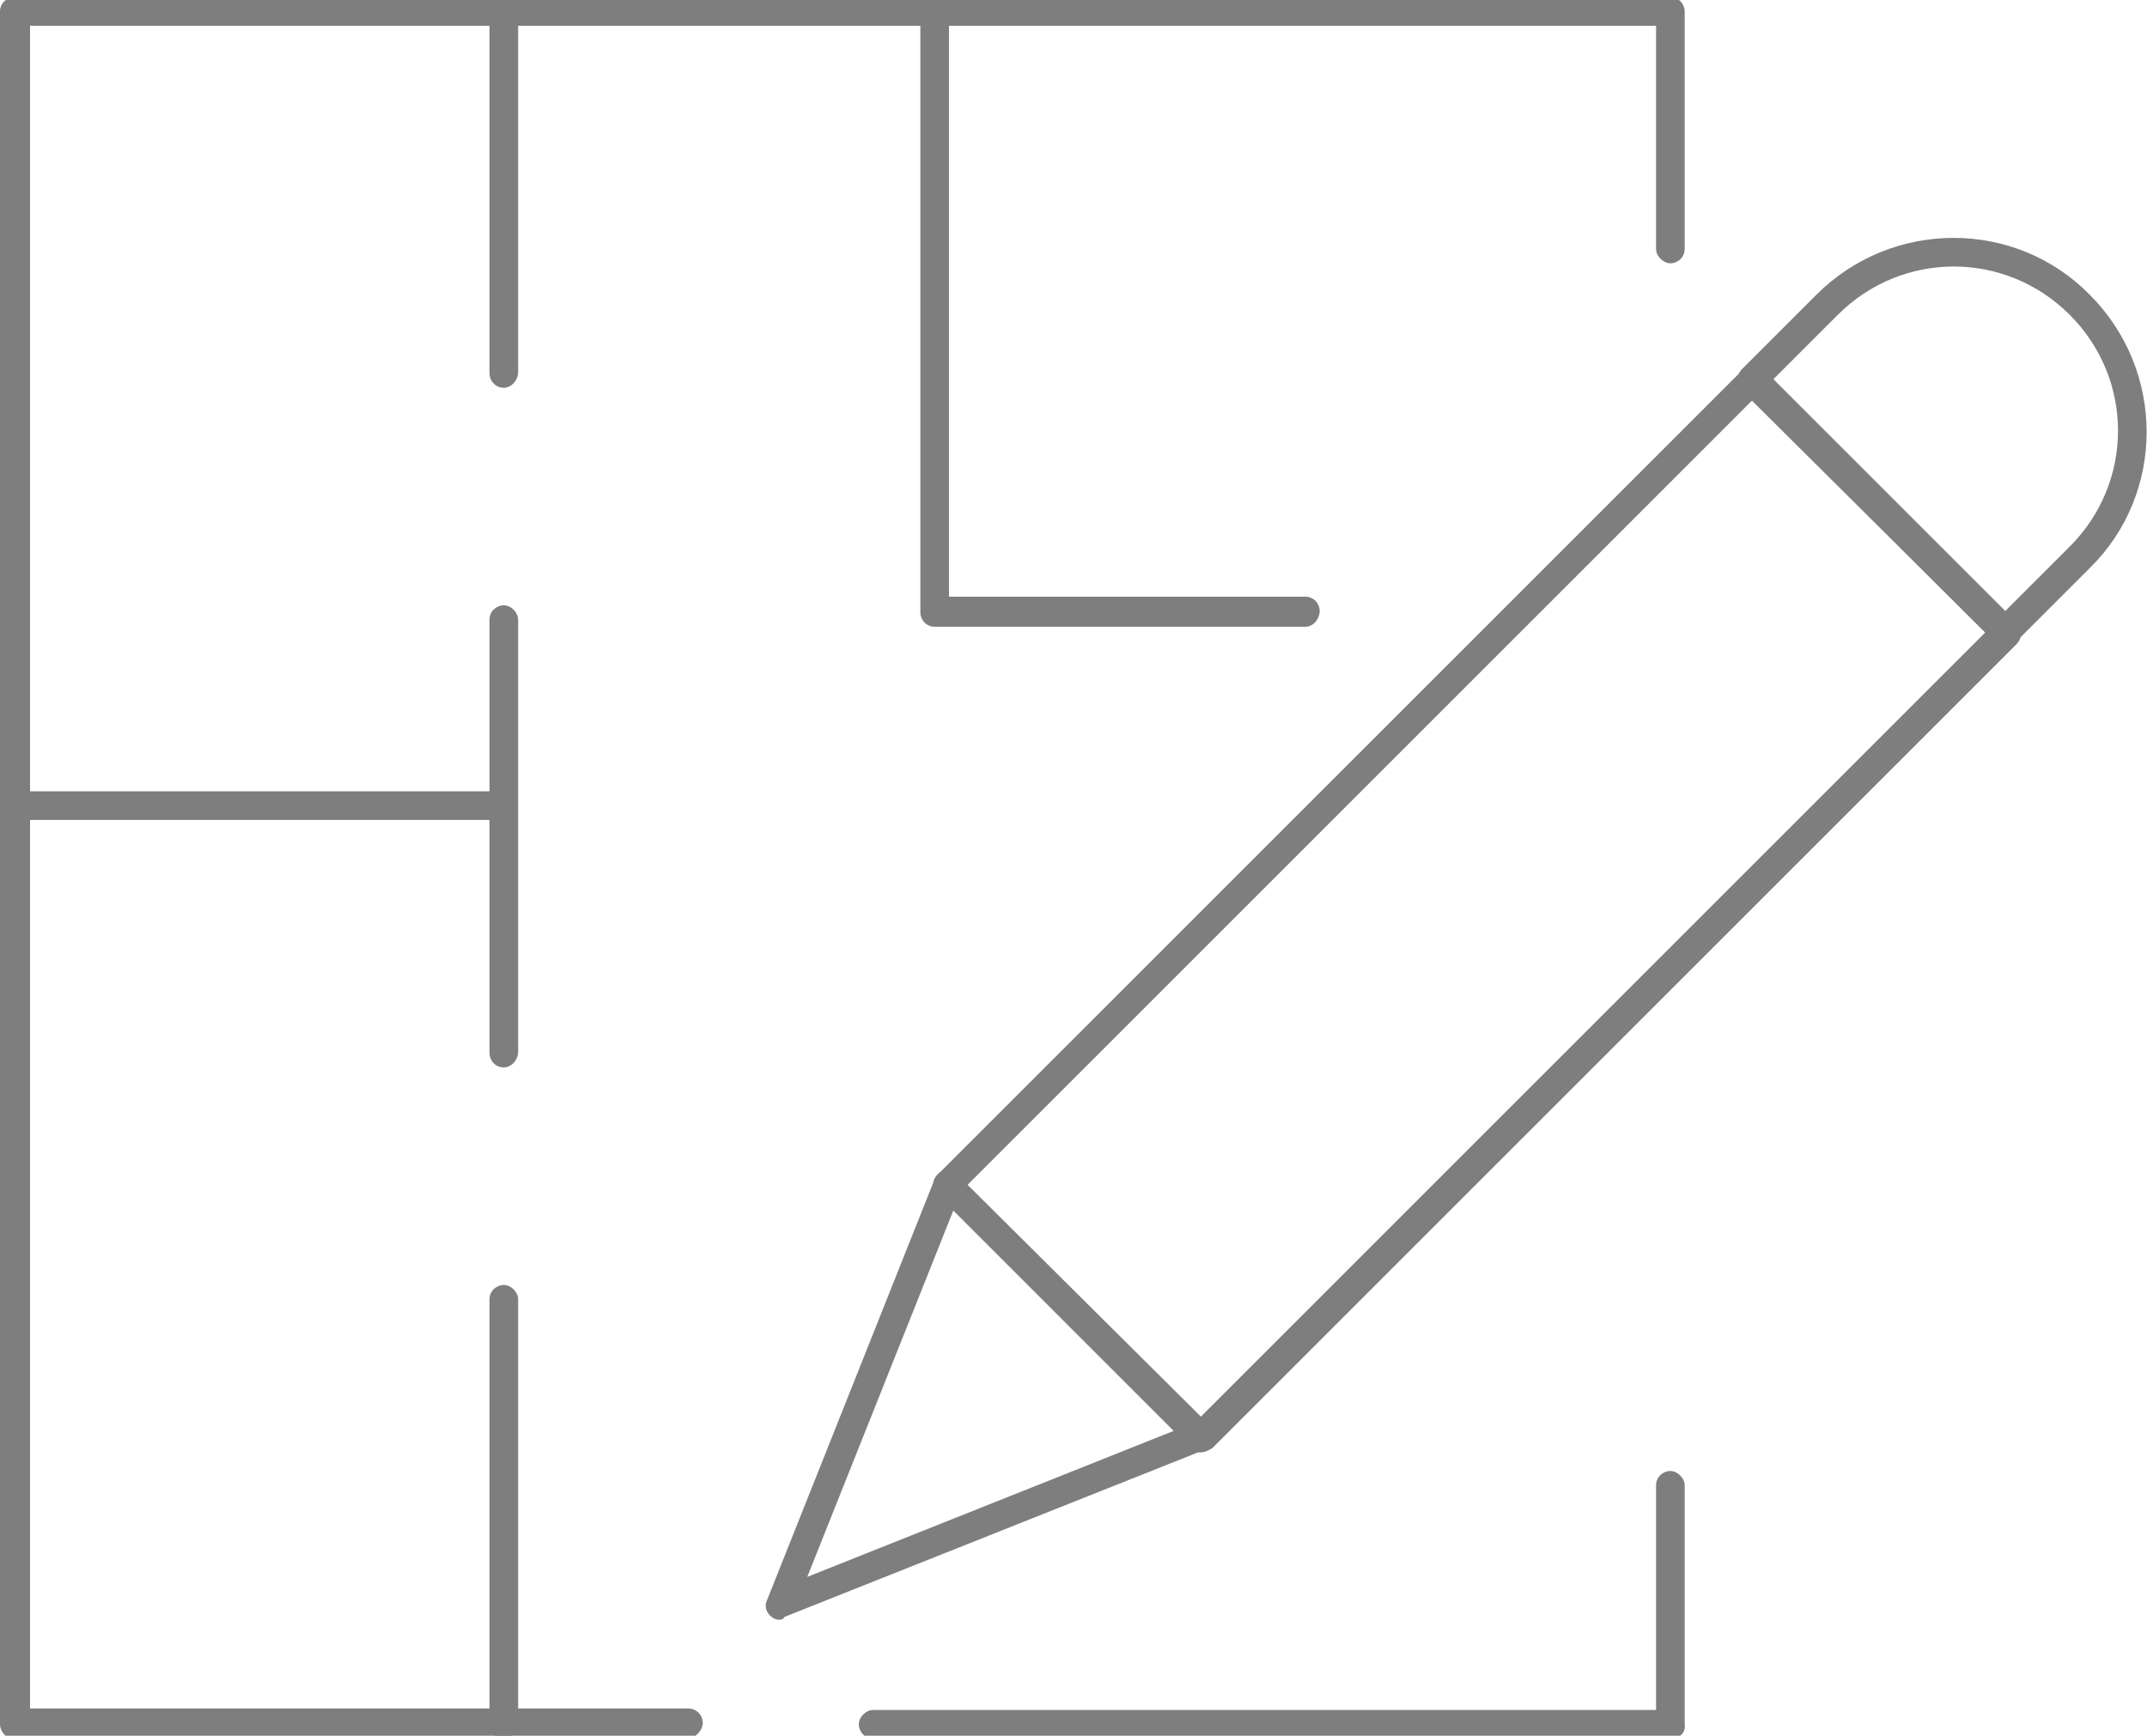 <?xml version="1.0" encoding="utf-8"?>
<!-- Generator: Adobe Illustrator 20.0.0, SVG Export Plug-In . SVG Version: 6.00 Build 0)  -->
<svg version="1.1" id="Layer_1" xmlns="http://www.w3.org/2000/svg" xmlns:xlink="http://www.w3.org/1999/xlink" x="0px" y="0px"
	 viewBox="0 0 150 121.3" style="enable-background:new 0 0 150 121.3;" xml:space="preserve">
<style type="text/css">
	.st0{display:none;}
	.st1{display:inline;}
	.st2{fill:#7F7F7F;}
	.st3{fill:#7E7E7E;}
</style>
<g id="Layer_2" class="st0">
	<g id="XMLID_264_" class="st1">
		<g>
			<g id="XMLID_153_">
				<path class="st2" d="M49,119.3H3.7c-0.5,0-1-0.4-1-1V3c0-0.5,0.4-1,1-1h111.5c0.5,0,1,0.4,1,1v16c0,0.5-0.4,1-1,1
					c-0.5,0-1-0.4-1-1V4H4.7v113.3H49c0.5,0,1,0.4,1,1S49.6,119.3,49,119.3z"/>
			</g>
			<g id="XMLID_152_">
				<path class="st2" d="M115.2,119.3H61.5c-0.5,0-1-0.4-1-1s0.4-1,1-1h52.7v-15.1c0-0.5,0.4-1,1-1c0.5,0,1,0.4,1,1v16.1
					C116.2,118.8,115.8,119.3,115.2,119.3z"/>
			</g>
			<g id="XMLID_151_">
				<path class="st2" d="M36.6,57.4H3.7c-0.5,0-1-0.4-1-1c0-0.5,0.4-1,1-1h32.9c0.5,0,1,0.4,1,1C37.6,57,37.2,57.4,36.6,57.4z"/>
			</g>
			<g id="XMLID_150_">
				<path class="st2" d="M36.6,28.3c-0.5,0-1-0.4-1-1V3c0-0.5,0.4-1,1-1c0.5,0,1,0.4,1,1v24.3C37.6,27.9,37.2,28.3,36.6,28.3z"/>
			</g>
			<g id="XMLID_149_">
				<path class="st2" d="M36.6,74.1c-0.5,0-1-0.4-1-1V44c0-0.5,0.4-1,1-1c0.5,0,1,0.4,1,1v29.1C37.6,73.6,37.2,74.1,36.6,74.1z"/>
			</g>
			<g id="XMLID_148_">
				<path class="st2" d="M36.6,119.3c-0.5,0-1-0.4-1-1V89.7c0-0.5,0.4-1,1-1c0.5,0,1,0.4,1,1v28.6C37.6,118.8,37.2,119.3,36.6,119.3
					z"/>
			</g>
			<g id="XMLID_147_">
				<path class="st2" d="M90.6,44.4h-25c-0.5,0-1-0.4-1-1V3c0-0.5,0.4-1,1-1c0.5,0,1,0.4,1,1v39.4h24c0.5,0,1,0.4,1,1
					S91.2,44.4,90.6,44.4z"/>
			</g>
			<g id="XMLID_144_">
				<path class="st2" d="M83.5,100c-0.3,0-0.5-0.1-0.7-0.3l-17-17c-0.2-0.2-0.3-0.4-0.3-0.7c0-0.3,0.1-0.5,0.3-0.7L120,27.1
					c0.4-0.4,1-0.4,1.4,0l17,17c0.2,0.2,0.3,0.4,0.3,0.7s-0.1,0.5-0.3,0.7L84.2,99.7C84,99.9,83.8,100,83.5,100z M67.9,82l15.6,15.6
					l52.8-52.8l-15.6-15.6L67.9,82z"/>
			</g>
			<g id="XMLID_143_">
				<path class="st2" d="M55.2,111.2c-0.3,0-0.5-0.1-0.7-0.3c-0.3-0.3-0.4-0.7-0.2-1.1l11.3-28.3c0.2-0.5,0.8-0.8,1.3-0.6
					c0.5,0.2,0.8,0.8,0.6,1.3L57,108.5l26.1-10.4c0.5-0.2,1.1,0,1.3,0.6c0.2,0.5,0,1.1-0.6,1.3l-28.3,11.3
					C55.5,111.2,55.4,111.2,55.2,111.2z"/>
			</g>
			<g id="XMLID_140_">
				<path class="st2" d="M137.7,45.8c-0.3,0-0.5-0.1-0.7-0.3l-17-17c-0.2-0.2-0.3-0.4-0.3-0.7c0-0.3,0.1-0.5,0.3-0.7l5-5
					c5.1-5.1,13.3-5.1,18.4,0l0,0c5.1,5.1,5.1,13.3,0,18.4l-5,5C138.2,45.7,138,45.8,137.7,45.8z M122.1,27.8l15.6,15.6l4.3-4.3
					c4.3-4.3,4.3-11.3,0-15.6s-11.3-4.3-15.6,0L122.1,27.8z"/>
			</g>
		</g>
	</g>
</g>
<g id="Layer_3" class="st0">
	<g id="XMLID_684_" class="st1">
		<g>
			<g id="XMLID_84_">
				<path class="st2" d="M137.6,18.3c4.3,0,7.8,3.5,7.8,7.8v69c0,4.3-3.5,7.8-7.8,7.8H12.4c-4.3,0-7.8-3.5-7.8-7.8v-69
					c0-4.3,3.5-7.8,7.8-7.8H137.6 M137.6,15.6H12.4c-5.8,0-10.6,4.7-10.6,10.6v69c0,5.8,4.7,10.6,10.6,10.6h125.1
					c5.8,0,10.6-4.7,10.6-10.6v-69C148.1,20.3,143.4,15.6,137.6,15.6L137.6,15.6z"/>
			</g>
			<g id="XMLID_81_">
				<path class="st2" d="M145.4,31.5v19.4H4.6V31.5H145.4 M148.1,28.8h-2.7H4.6H1.9v2.7v19.4v2.7h2.7h140.8h2.7v-2.7V31.5V28.8
					L148.1,28.8z"/>
			</g>
			<g id="XMLID_80_">
				<path class="st2" d="M51.6,83.5H16.9c-0.8,0-1.4-0.6-1.4-1.4s0.6-1.4,1.4-1.4h34.8c0.8,0,1.4,0.6,1.4,1.4S52.4,83.5,51.6,83.5z"
					/>
			</g>
			<g id="XMLID_79_">
				<path class="st2" d="M51.6,90.9H16.9c-0.8,0-1.4-0.6-1.4-1.4s0.6-1.4,1.4-1.4h34.8c0.8,0,1.4,0.6,1.4,1.4S52.4,90.9,51.6,90.9z"
					/>
			</g>
		</g>
	</g>
</g>
<g id="Layer_4" class="st0">
	<g id="XMLID_113_" class="st1">
		<g>
			<g id="XMLID_46_">
				<path class="st2" d="M130.3,100H19.7c-5.1,0-9.2-4.1-9.2-9.2V30.5c0-5.1,4.1-9.2,9.2-9.2h110.6c5.1,0,9.2,4.1,9.2,9.2v60.2
					C139.5,95.8,135.3,100,130.3,100z M19.7,24.1c-3.6,0-6.5,2.9-6.5,6.5v60.2c0,3.6,2.9,6.5,6.5,6.5h110.6c3.6,0,6.5-2.9,6.5-6.5
					V30.5c0-3.6-2.9-6.5-6.5-6.5H19.7V24.1z"/>
			</g>
			<g id="XMLID_45_">
				<path class="st2" d="M75,62c-0.3,0-0.5-0.1-0.7-0.2C51.9,47.5,17.6,25.9,15,25c-0.7-0.2-1.1-1-0.9-1.7c0.2-0.7,0.9-1.1,1.7-0.9
					c3.6,1,54.2,33.4,60,37.1c0.6,0.4,0.8,1.3,0.4,1.9C75.9,61.8,75.5,62,75,62z"/>
			</g>
			<g id="XMLID_44_">
				<path class="st2" d="M75,62c-0.5,0-0.9-0.2-1.2-0.6c-0.4-0.6-0.2-1.5,0.4-1.9c5.8-3.7,56.5-36.1,60-37.1
					c0.7-0.2,1.5,0.2,1.7,0.9c0.2,0.7-0.2,1.5-0.9,1.7c-2.7,0.8-36.9,22.5-59.3,36.8C75.5,62,75.2,62,75,62z"/>
			</g>
		</g>
	</g>
</g>
<g id="XMLID_1_">
	<g>
		<g id="XMLID_132_">
			<path class="st3" d="M48,121.5H1c-0.6,0-1-0.5-1-1V0.8c0-0.6,0.5-1,1-1h115.7c0.6,0,1,0.5,1,1v16.6c0,0.6-0.5,1-1,1s-1-0.5-1-1
				V1.8H2.1v117.6h46c0.6,0,1,0.5,1,1S48.6,121.5,48,121.5z"/>
		</g>
		<g id="XMLID_131_">
			<path class="st3" d="M116.8,121.5H61c-0.6,0-1-0.5-1-1s0.5-1,1-1h54.7v-15.7c0-0.6,0.5-1,1-1s1,0.5,1,1v16.7
				C117.8,121.1,117.3,121.5,116.8,121.5z"/>
		</g>
		<g id="XMLID_130_">
			<path class="st3" d="M35.2,57.3H1c-0.6,0-1-0.5-1-1s0.5-1,1-1h34.1c0.6,0,1,0.5,1,1S35.7,57.3,35.2,57.3z"/>
		</g>
		<g id="XMLID_129_">
			<path class="st3" d="M35.2,27.1c-0.6,0-1-0.5-1-1V0.8c0-0.6,0.5-1,1-1s1,0.5,1,1V26C36.2,26.6,35.7,27.1,35.2,27.1z"/>
		</g>
		<g id="XMLID_128_">
			<path class="st3" d="M35.2,74.6c-0.6,0-1-0.5-1-1V43.3c0-0.6,0.5-1,1-1s1,0.5,1,1v30.2C36.2,74.1,35.7,74.6,35.2,74.6z"/>
		</g>
		<g id="XMLID_127_">
			<path class="st3" d="M35.2,121.5c-0.6,0-1-0.5-1-1V90.8c0-0.6,0.5-1,1-1s1,0.5,1,1v29.7C36.2,121.1,35.7,121.5,35.2,121.5z"/>
		</g>
		<g id="XMLID_126_">
			<path class="st3" d="M91.2,43.8H65.3c-0.6,0-1-0.5-1-1v-42c0-0.6,0.5-1,1-1s1,0.5,1,1v40.9h24.9c0.6,0,1,0.5,1,1
				S91.8,43.8,91.2,43.8z"/>
		</g>
		<g id="XMLID_123_">
			<path class="st3" d="M83.9,101.5c-0.3,0-0.5-0.1-0.7-0.3L65.5,83.5c-0.2-0.2-0.3-0.5-0.3-0.7c0-0.3,0.1-0.5,0.3-0.7l56.2-56.2
				c0.4-0.4,1.1-0.4,1.5,0l17.7,17.7c0.2,0.2,0.3,0.5,0.3,0.7s-0.1,0.5-0.3,0.7l-56.2,56.2C84.4,101.4,84.1,101.5,83.9,101.5z
				 M67.6,82.8L83.9,99l54.8-54.8L122.4,28L67.6,82.8z"/>
		</g>
		<g id="XMLID_122_">
			<path class="st3" d="M54.5,113.2c-0.3,0-0.5-0.1-0.7-0.3c-0.3-0.3-0.4-0.7-0.2-1.1l11.7-29.4c0.2-0.5,0.8-0.8,1.3-0.6
				c0.5,0.2,0.8,0.8,0.6,1.3l-10.8,27.1l27.1-10.8c0.5-0.2,1.1,0,1.3,0.6c0.2,0.5,0,1.1-0.6,1.3l-29.4,11.7
				C54.8,113.1,54.6,113.2,54.5,113.2z"/>
		</g>
		<g id="XMLID_119_">
			<path class="st3" d="M140.1,45.2c-0.3,0-0.5-0.1-0.7-0.3l-17.7-17.7c-0.2-0.2-0.3-0.5-0.3-0.7s0.1-0.5,0.3-0.7l5.2-5.2
				c5.3-5.3,13.9-5.3,19.1,0l0,0c5.3,5.3,5.3,13.9,0,19.1l-5.2,5.2C140.6,45.1,140.4,45.2,140.1,45.2z M123.9,26.5l16.2,16.2
				l4.5-4.5c4.5-4.5,4.5-11.7,0-16.2c-4.5-4.5-11.7-4.5-16.2,0L123.9,26.5z"/>
		</g>
	</g>
</g>
</svg>
